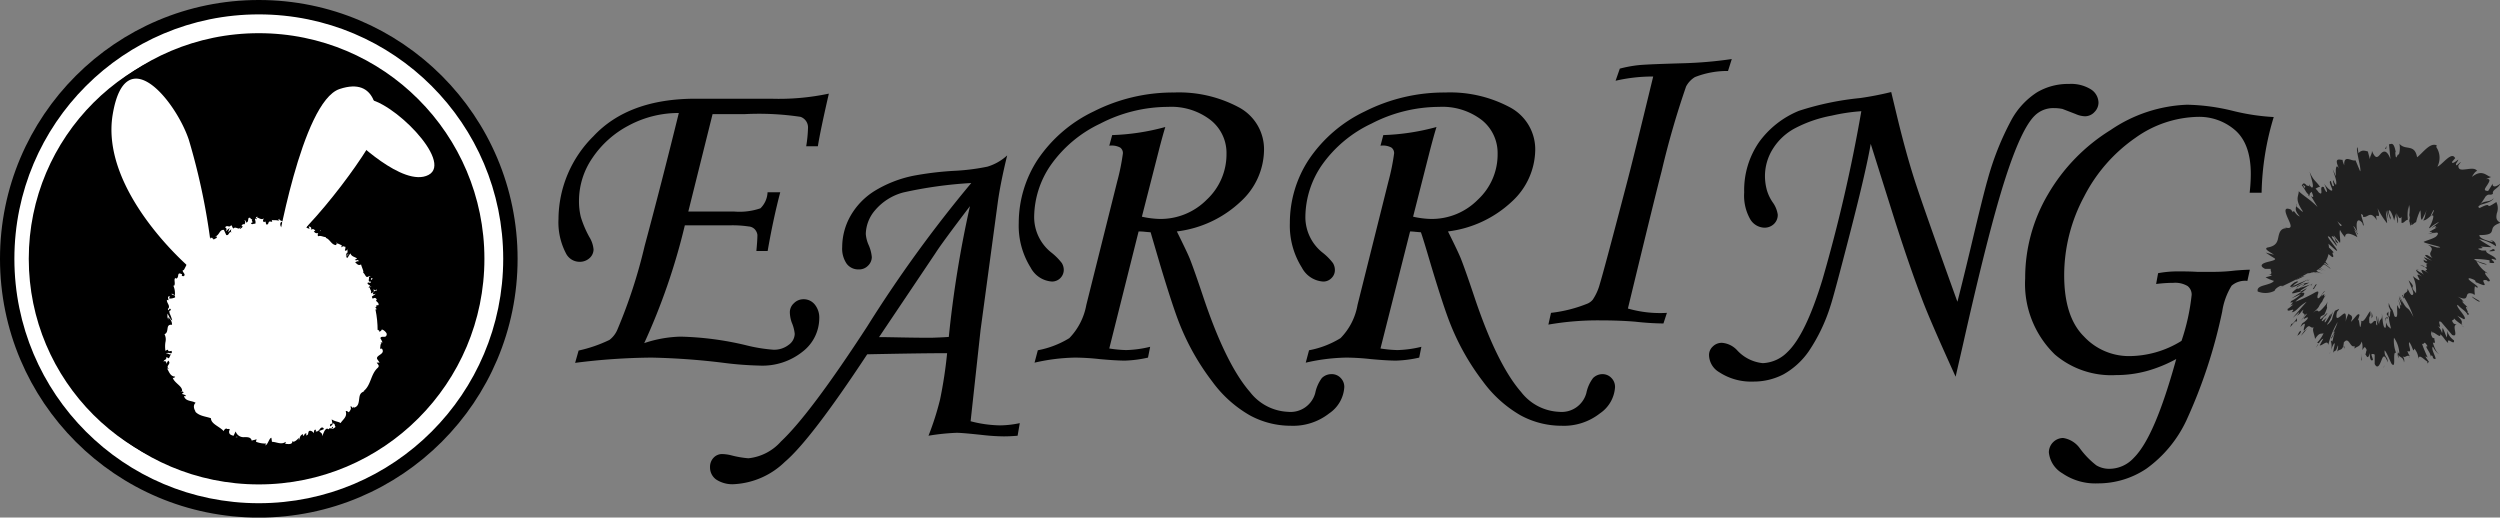 <svg id="圖層_1" data-name="圖層 1" xmlns="http://www.w3.org/2000/svg" viewBox="0 0 265.94 55.05"><rect x="0" y="0" width="265.94" height="55.05" fill="#808080" stroke="none"/><defs><style>.cls-1{fill:#202020;}.cls-2{stroke:#000;}.cls-2,.cls-3,.cls-5{stroke-miterlimit:10;}.cls-3,.cls-5{fill:none;stroke-width:2px;}.cls-3{stroke:#fff;}.cls-4{fill:#fff;}.cls-5{stroke:#441d09;}</style></defs><title>smallLogo</title><path d="M103,137.06h-1.24a13.81,13.81,0,0,0,.19-1.9,1.19,1.19,0,0,0-.79-1.23,29.92,29.92,0,0,0-5.93-.29l-3.43,0L89.22,144h4.85a6.87,6.87,0,0,0,2.82-.34,2.52,2.52,0,0,0,.76-1.71H99q-.75,2.85-1.34,6.25H96.46c.07-.74.11-1.31.11-1.72a1.1,1.1,0,0,0-.32-.63,1,1,0,0,0-.61-.26,11.84,11.84,0,0,0-2-.12H88.85A67.67,67.67,0,0,1,84.53,158a13,13,0,0,1,3.87-.69,33,33,0,0,1,6.9.9,17,17,0,0,0,2.94.49,2.5,2.5,0,0,0,1.66-.52,1.47,1.47,0,0,0,.64-1.16,4.1,4.1,0,0,0-.32-1.22,3.47,3.47,0,0,1-.2-1.1,1.3,1.3,0,0,1,.44-.95,1.43,1.43,0,0,1,1-.42,1.52,1.52,0,0,1,1.21.56,2.21,2.21,0,0,1,.48,1.5,4.51,4.51,0,0,1-1.75,3.5,6.84,6.84,0,0,1-4.61,1.5A36,36,0,0,1,93,160.1a73.55,73.55,0,0,0-7.7-.56,67.68,67.68,0,0,0-8.12.56l.37-1.31a14.74,14.74,0,0,0,3.28-1.13,2.68,2.68,0,0,0,.83-1.06,54.84,54.84,0,0,0,2.91-8.92q1.8-6.7,3.64-14.16a11.2,11.2,0,0,0-5.33,1.33A10.55,10.55,0,0,0,79,138.33a8.07,8.07,0,0,0-1.41,4.51,7,7,0,0,0,.2,1.76,11.26,11.26,0,0,0,.9,2.11,3,3,0,0,1,.45,1.33,1.25,1.25,0,0,1-.43.92,1.53,1.53,0,0,1-1.06.39,1.62,1.62,0,0,1-1.45-.91,7.1,7.1,0,0,1-.79-3.64A12.48,12.48,0,0,1,79.12,136Q82.85,132,90,132h8a25.69,25.69,0,0,0,6.17-.54Q103.26,135.42,103,137.06Z" transform="translate(-16 -121.5)"/><path d="M124.48,166.51l-.23,1.34c-.56.05-1.06.07-1.48.07a21.76,21.76,0,0,1-2.2-.14c-1.47-.16-2.41-.24-2.8-.24a23.54,23.54,0,0,0-3,.31A29.86,29.86,0,0,0,116,164a46.83,46.83,0,0,0,.75-4.93q-2.75,0-8.5.12-6,9.1-8.76,11.44A8.37,8.37,0,0,1,94.17,173a3.15,3.15,0,0,1-2-.5,1.58,1.58,0,0,1-.64-1.3,1.4,1.4,0,0,1,.37-1,1.23,1.23,0,0,1,.94-.4,4.47,4.47,0,0,1,.89.12,10.54,10.54,0,0,0,1.88.33,5.37,5.37,0,0,0,3.47-1.79q3.1-2.91,9.15-12.2a138.56,138.56,0,0,1,11.09-15.29,44.69,44.69,0,0,0-7.22,1,5.93,5.93,0,0,0-3,1.88,4,4,0,0,0-1,2.53,3.5,3.5,0,0,0,.31,1.2,4.1,4.1,0,0,1,.33,1.27,1.29,1.29,0,0,1-.4.91,1.31,1.31,0,0,1-1,.4,1.54,1.54,0,0,1-1.27-.6,2.83,2.83,0,0,1-.48-1.79,6.74,6.74,0,0,1,.87-3.28,7.52,7.52,0,0,1,2.53-2.65,12.77,12.77,0,0,1,4.1-1.63,33.24,33.24,0,0,1,4.46-.54,23,23,0,0,0,3.48-.44,5.39,5.39,0,0,0,2.11-1.2c-.47,1.92-.81,3.61-1,5l-1.83,13.56-1.06,9.72a13,13,0,0,0,3.12.44A10.45,10.45,0,0,0,124.48,166.51Zm-7.55-9.17a117,117,0,0,1,2.25-13.91q-3,3.94-3.67,5l-6,8.93c1.29,0,3.15.07,5.55.07C115.63,157.41,116.26,157.39,116.93,157.34Z" transform="translate(-16 -121.5)"/><path d="M137.12,146.12,134,158.57a13.2,13.2,0,0,0,1.8.17,11.89,11.89,0,0,0,2.55-.35l-.23,1.15a12.6,12.6,0,0,1-2.44.32c-.61,0-1.51-.05-2.7-.16a25.36,25.36,0,0,0-2.6-.16,20.49,20.49,0,0,0-4.33.54l.35-1.32a9.92,9.92,0,0,0,3.35-1.29,6.81,6.81,0,0,0,1.81-3.54l3.28-13.11a23.52,23.52,0,0,0,.61-3,.72.72,0,0,0-.3-.63A1.94,1.94,0,0,0,134,137l.31-1.13a24.05,24.05,0,0,0,5.65-.86c-.18.59-.43,1.47-.72,2.62l-1.77,6.92a9.52,9.52,0,0,0,1.91.24,6.91,6.91,0,0,0,5-2.06,6.59,6.59,0,0,0,2.09-4.86,4.46,4.46,0,0,0-1.68-3.59,6.82,6.82,0,0,0-4.55-1.41,15.7,15.7,0,0,0-7.2,1.78,13.45,13.45,0,0,0-5.27,4.42,9.86,9.86,0,0,0-1.76,5.53,4.81,4.81,0,0,0,1.81,3.75,6.31,6.31,0,0,1,1.13,1.13,1.42,1.42,0,0,1,.21.75,1.25,1.25,0,0,1-1.25,1.22,2.77,2.77,0,0,1-2.27-1.48,8.38,8.38,0,0,1-1.27-4.74,12.33,12.33,0,0,1,2-6.73,14.9,14.9,0,0,1,6-5.16,18.66,18.66,0,0,1,8.52-2,13.5,13.5,0,0,1,6.88,1.57,5.05,5.05,0,0,1,2.69,4.64,7.53,7.53,0,0,1-2.47,5.38,12,12,0,0,1-6.8,3.19c.71,1.44,1.18,2.41,1.38,2.91.33.84.83,2.26,1.5,4.27q2.37,7,4.9,9.9a5.4,5.4,0,0,0,4.06,2.11,2.72,2.72,0,0,0,2.88-2,4,4,0,0,1,.7-1.59,1.43,1.43,0,0,1,1-.42,1.29,1.29,0,0,1,1,.4,1.34,1.34,0,0,1,.39,1,3.64,3.64,0,0,1-1.6,2.77,6.21,6.21,0,0,1-4.1,1.32,9.08,9.08,0,0,1-4.35-1.11,12.86,12.86,0,0,1-4-3.6,25.57,25.57,0,0,1-3.42-6q-.72-1.76-2.13-6.45-.84-2.86-1-3.42l-.58-.05A5.93,5.93,0,0,0,137.12,146.12Z" transform="translate(-16 -121.5)"/><path d="M166,146.12l-3.15,12.45a13.2,13.2,0,0,0,1.8.17,11.89,11.89,0,0,0,2.55-.35l-.23,1.15a12.6,12.6,0,0,1-2.44.32c-.61,0-1.51-.05-2.7-.16a25.36,25.36,0,0,0-2.6-.16,20.49,20.49,0,0,0-4.33.54l.35-1.32a9.83,9.83,0,0,0,3.35-1.29,6.66,6.66,0,0,0,1.81-3.54l3.28-13.11a23.52,23.52,0,0,0,.61-3,.72.72,0,0,0-.3-.63,1.92,1.92,0,0,0-1.15-.19l.3-1.13a24.2,24.2,0,0,0,5.66-.86c-.19.59-.43,1.47-.73,2.62l-1.76,6.92a9.35,9.35,0,0,0,1.9.24,6.89,6.89,0,0,0,5-2.06,6.55,6.55,0,0,0,2.09-4.86,4.48,4.48,0,0,0-1.67-3.59,6.87,6.87,0,0,0-4.56-1.41,15.69,15.69,0,0,0-7.19,1.78,13.41,13.41,0,0,0-5.28,4.42,9.85,9.85,0,0,0-1.75,5.53,4.83,4.83,0,0,0,1.8,3.75,6,6,0,0,1,1.13,1.13,1.42,1.42,0,0,1,.21.75,1.17,1.17,0,0,1-.37.86,1.19,1.19,0,0,1-.88.36,2.76,2.76,0,0,1-2.26-1.48,8.38,8.38,0,0,1-1.28-4.74,12.26,12.26,0,0,1,2-6.73,14.86,14.86,0,0,1,6-5.16,18.71,18.71,0,0,1,8.53-2,13.49,13.49,0,0,1,6.87,1.57,5.06,5.06,0,0,1,2.7,4.64,7.57,7.57,0,0,1-2.47,5.38,12.08,12.08,0,0,1-6.81,3.19q1.08,2.16,1.38,2.91c.33.84.83,2.26,1.5,4.27q2.37,7,4.9,9.9a5.4,5.4,0,0,0,4.06,2.11,2.72,2.72,0,0,0,2.88-2,3.94,3.94,0,0,1,.71-1.59,1.41,1.41,0,0,1,1-.42,1.29,1.29,0,0,1,.95.4,1.34,1.34,0,0,1,.39,1,3.64,3.64,0,0,1-1.6,2.77,6.21,6.21,0,0,1-4.1,1.32,9.11,9.11,0,0,1-4.35-1.11,13,13,0,0,1-4-3.6,25.57,25.57,0,0,1-3.42-6q-.72-1.76-2.13-6.45-.84-2.86-1.05-3.42l-.58-.05A5.93,5.93,0,0,0,166,146.12Z" transform="translate(-16 -121.5)"/><path d="M200.22,127.78l-.4,1.27a9.41,9.41,0,0,0-3.52.65,2.57,2.57,0,0,0-.94,1,91.58,91.58,0,0,0-2.6,9q-.7,2.67-3.59,14.62a12.34,12.34,0,0,0,4.15.46l-.37,1.13a29.56,29.56,0,0,1-3-.19c-1.07-.09-2.33-.14-3.77-.14a30.8,30.8,0,0,0-5.47.45l.28-1.25a14.75,14.75,0,0,0,3.92-1,1.53,1.53,0,0,0,.52-.4,5.54,5.54,0,0,0,.76-1.7q.4-1.28,2.8-10.45.71-2.66,2.87-11.59a17.42,17.42,0,0,0-4,.45l.45-1.29a13.44,13.44,0,0,1,2-.37c.69-.07,2.25-.13,4.67-.2A43.28,43.28,0,0,0,200.22,127.78Z" transform="translate(-16 -121.5)"/><path d="M217.18,131.29l.66,2.75q.91,3.75,1.81,6.56t4.57,13c.23-.86.7-2.76,1.41-5.72.91-3.85,1.51-6.26,1.8-7.25a30.14,30.14,0,0,1,2.54-6.38,8.11,8.11,0,0,1,2.72-2.93,6.46,6.46,0,0,1,3.4-.89,4,4,0,0,1,2.34.58,1.72,1.72,0,0,1,.8,1.41,1.43,1.43,0,0,1-.43,1,1.37,1.37,0,0,1-1,.45,2.62,2.62,0,0,1-1-.24l-1.4-.54a4.42,4.42,0,0,0-.92-.09,2.79,2.79,0,0,0-2,.77q-1.45,1.37-3.2,6.83t-4.45,17.48l-.8,3.49c-1.78-3.92-3-6.71-3.61-8.35-.84-2.2-1.81-5-2.88-8.35L215,136.8q-.48,2.82-2.2,9.49T210.73,154a18.48,18.48,0,0,1-2.31,4.85,8.07,8.07,0,0,1-2.7,2.47,6.86,6.86,0,0,1-3.22.77,6.17,6.17,0,0,1-3.62-1,2.16,2.16,0,0,1-1.08-1.85,1.22,1.22,0,0,1,.4-.88,1.34,1.34,0,0,1,1-.39,2.45,2.45,0,0,1,1.58.78,4.27,4.27,0,0,0,2.74,1.38,3.91,3.91,0,0,0,2.63-1.19q1.92-1.83,3.71-7.68A166.66,166.66,0,0,0,214,133.33a20,20,0,0,0-3.15.47,13.75,13.75,0,0,0-3.88,1.33,6.19,6.19,0,0,0-2.39,2.22,5.45,5.45,0,0,0-.83,2.88,5.74,5.74,0,0,0,.21,1.52,4.6,4.6,0,0,0,.61,1.27,2.92,2.92,0,0,1,.54,1.31,1.32,1.32,0,0,1-.41,1,1.44,1.44,0,0,1-1,.39,1.81,1.81,0,0,1-1.53-.92,5.09,5.09,0,0,1-.63-2.83,9,9,0,0,1,1.58-5.35,9.83,9.83,0,0,1,4.24-3.33,30.65,30.65,0,0,1,6.52-1.36A34,34,0,0,0,217.18,131.29Z" transform="translate(-16 -121.5)"/><path d="M256.58,142h-1.27a18.26,18.26,0,0,0,.12-2q0-3.16-1.63-4.62a5.83,5.83,0,0,0-4-1.45,11.84,11.84,0,0,0-6.64,2.23,17,17,0,0,0-5.46,6.25,17.7,17.7,0,0,0-2.12,8.37q0,4.43,2.1,6.51a6.54,6.54,0,0,0,4.7,2.09,10.59,10.59,0,0,0,5.68-1.62,22.39,22.39,0,0,0,1.08-4.9,1.15,1.15,0,0,0-.43-.93,2.57,2.57,0,0,0-1.54-.34c-.25,0-.85,0-1.81.12l.21-1.15a11.29,11.29,0,0,1,2.09-.19c.56,0,1.26,0,2.09.05l1.43,0c.56,0,1.42,0,2.58-.14.61-.05,1.13-.08,1.57-.09l-.26,1.19a2.2,2.2,0,0,0-1.68.51,7.26,7.26,0,0,0-1,2.75,54.33,54.33,0,0,1-3.81,11.58,13.24,13.24,0,0,1-4.26,5.14,9.21,9.21,0,0,1-5.15,1.56,6.2,6.2,0,0,1-3.78-1.07,2.91,2.91,0,0,1-1.44-2.24,1.54,1.54,0,0,1,1.51-1.52,2.69,2.69,0,0,1,1.8,1.12A9,9,0,0,0,239,171a2.66,2.66,0,0,0,1.37.37,3.53,3.53,0,0,0,2.6-1.15c1.54-1.52,3-5,4.53-10.53a14.71,14.71,0,0,1-3.14,1.28,12.37,12.37,0,0,1-3.26.43,9.24,9.24,0,0,1-6.5-2.18,10.46,10.46,0,0,1-3.17-8.11,17.49,17.49,0,0,1,2.41-8.91,19.67,19.67,0,0,1,6.68-6.87,15.45,15.45,0,0,1,8.13-2.69,21.83,21.83,0,0,1,4.9.66,23,23,0,0,0,4.32.65A29.45,29.45,0,0,0,256.58,142Z" transform="translate(-16 -121.5)"/><path class="cls-1" d="M260.88,150.9c-.24.09-.76.38-.62.38l.9-.42Z" transform="translate(-16 -121.5)"/><path class="cls-1" d="M259.52,152.21a8.92,8.92,0,0,0,2-1c-.85.43-.52.21-1.54.7-.14,0,.21-.27.53-.44-.23.1.14-.2-.43.07-.63.45-.58.59,0,.38A4.88,4.88,0,0,1,259.52,152.21Z" transform="translate(-16 -121.5)"/><path class="cls-1" d="M265.29,158.27l0-.13A.23.23,0,0,0,265.29,158.27Z" transform="translate(-16 -121.5)"/><path class="cls-1" d="M271,158.75s0,.14,0,.22A.33.33,0,0,0,271,158.75Z" transform="translate(-16 -121.5)"/><path class="cls-1" d="M272.33,159.49l-.09-.05C272.3,159.52,272.34,159.56,272.33,159.49Z" transform="translate(-16 -121.5)"/><path class="cls-1" d="M265.29,158.27l.07.34C265.45,158.3,265.34,158.35,265.29,158.27Z" transform="translate(-16 -121.5)"/><path class="cls-1" d="M262,151.67l-.25.12.12,0Z" transform="translate(-16 -121.5)"/><path class="cls-1" d="M262.61,158.14l-.05,0-.21.35Z" transform="translate(-16 -121.5)"/><path class="cls-1" d="M260.77,157.22a7.16,7.16,0,0,0,.75-.91,1.89,1.89,0,0,1-.41.42A5.6,5.6,0,0,0,260.77,157.22Z" transform="translate(-16 -121.5)"/><path class="cls-1" d="M259.54,154.05l-.12,0Z" transform="translate(-16 -121.5)"/><path class="cls-1" d="M263.89,158.88a2.27,2.27,0,0,0-.08.29A1.82,1.82,0,0,0,263.89,158.88Z" transform="translate(-16 -121.5)"/><path class="cls-1" d="M262.76,150.51l-.15,0Z" transform="translate(-16 -121.5)"/><path class="cls-1" d="M258.91,151.92h-.05l-.42.21Z" transform="translate(-16 -121.5)"/><path class="cls-1" d="M274.67,159.63h0C274.65,159.73,274.67,159.7,274.67,159.63Z" transform="translate(-16 -121.5)"/><path class="cls-1" d="M281.28,142.59c-.57.56-1,.09-1.62.8C279.93,143.19,281,143.1,281.28,142.59Z" transform="translate(-16 -121.5)"/><path class="cls-1" d="M262,151.77s0,0,0,0S262,151.76,262,151.77Z" transform="translate(-16 -121.5)"/><path class="cls-1" d="M279.66,143.39h0l-.06.06Z" transform="translate(-16 -121.5)"/><path class="cls-1" d="M278.13,156.32a2.25,2.25,0,0,0-.3-.22A2.12,2.12,0,0,0,278.13,156.32Z" transform="translate(-16 -121.5)"/><path class="cls-1" d="M274.84,157.55l.12,0A.19.19,0,0,0,274.84,157.55Z" transform="translate(-16 -121.5)"/><path class="cls-1" d="M278.33,154.26c.08,0,.18.07.13,0l-.1,0C278.44,154.25,278.47,154.31,278.33,154.26Z" transform="translate(-16 -121.5)"/><path class="cls-1" d="M279.3,152.86l-.17-.06v.07Z" transform="translate(-16 -121.5)"/><path class="cls-1" d="M263.54,148.55l-.6-.47C263.4,148.47,263.45,148.73,263.54,148.55Z" transform="translate(-16 -121.5)"/><path class="cls-1" d="M261.66,152a1.27,1.27,0,0,1,.31-.19.06.06,0,0,0-.06,0A2.26,2.26,0,0,0,261.66,152Z" transform="translate(-16 -121.5)"/><path class="cls-1" d="M273.09,150.17l.19,0A.19.19,0,0,0,273.09,150.17Z" transform="translate(-16 -121.5)"/><path class="cls-1" d="M270.36,144.53v.1S270.37,144.62,270.36,144.53Z" transform="translate(-16 -121.5)"/><path class="cls-1" d="M273.44,149.68a3.66,3.66,0,0,0,.53.24l-.17-.13Z" transform="translate(-16 -121.5)"/><path class="cls-1" d="M262.93,148.08h0Z" transform="translate(-16 -121.5)"/><path class="cls-1" d="M263.89,150.09c.09-.08-.86-.67-1.36-1.05-.15-.33.71.4,1.2.7-.2-.25-.94-.94-.85-1a2.91,2.91,0,0,1,.37.29c-.6-.65.18-.3-.53-1.14a1.93,1.93,0,0,1,.21.17c-.43-.35-.85-.73-1.15-1,.05-.07-.4-.59.16-.13-.06,0,.16.23.31.4l-.18-.28c.82.65.19.33.76.85-.15-.34-.64-1.09-.32-1,.73.7,0,.46.8,1l-.41-.13c1.27,1-.15,0,1.19,1.08.35,0-.21-.54.17-.49-.36-.44-.6-.58-1-1-.42-1,1.94,1.69,1.21.52-.4-.55-1.22-1.54-.63-1.15l.7.92c.24-.07-1-1.37-.26-.93.25.38.09.41.2.5.71.6-.32-.58-.21-.66l.65.78c.09-.29-.11-1,0-1.38a3.69,3.69,0,0,0,.54.77c0-.63.72-.34,1.31,0l-.33-.82a1.31,1.31,0,0,1,.3.48c.28.22-.27-.49-.39-.82,0-.1.34.38.43.64-.18-.77-.13-1.75.52-1l.07.26c.32.24-.57-1.73,0-1.06l0,.15c.54.16.73-.77,1.48.38-.34-1.22.56.41.06-1.29a9,9,0,0,0,1,1.58c.09.06-.16-1.1-.09-1.31l.22.9-.08-1,.31,1.06.05-.25a2.12,2.12,0,0,1-.22-.65c.08-.44.5.55.58,1a8.12,8.12,0,0,1,.22-.81,3.48,3.48,0,0,1,0,.74c.05-1,.15,1,.2.08a6.41,6.41,0,0,1-.07-.73c.15.53.31.54.43.29l0,.64c.22.13.44-.32.68-.31a4.42,4.42,0,0,1,.08-1.5v1a6.67,6.67,0,0,1,.08-1.1,4.18,4.18,0,0,1-.07,1.42l.13-.32c0,.29-.06.44-.09.81.1-.6.06,1,.23-.05l0,.29c.2,0,.33-.27.51-.29a6.56,6.56,0,0,1,.45-1.27c.09.32,0,1,.18,1a10.32,10.32,0,0,0,.53-1.1c-.28.72-.11.71-.4,1.19.22-.06.24,0,.78-.47a4.23,4.23,0,0,1,.32-.64c.12-.08-.05.34-.25.65l-.06.06c.44-.43.29.19.1.65s-.53.84.1.31l-.07.05a6.13,6.13,0,0,1,.74-.46c-.05.14-.47.34-.79.69.51-.36.52-.26.46-.17s-.14.19.25,0c-1,.58-1,.55-.8.54s.39,0-.29.23l.52-.12c.52-.08-.29.1-.41.13.41-.08.46-.12.75-.16s.22.13.17.23a.75.75,0,0,1-.33.29c-.37.2-.81.3-1.11.44s2.68.67,1.4.62l-1-.3c.55.3.45.51.37.68s-.24.34.14.74c-.19-.12-.47-.24-.45-.27-.69-.23-.14.26.37.53-.09,0-.48-.22-.77-.32s.71.62.05.32a.76.76,0,0,1-.23-.17c.28.22-.2.19.54.55-.41-.06.16.47-.34.32.73.58-.52,0,.54.75-1.11-.78-1-.39-.61.08-.31-.28-.4-.19-.83-.56-.05.09.08.33.64.75-1.38-.86.69,1.23-1-.06a3.65,3.65,0,0,1,.34,1.82c-.89-1,.2-.35-.79-1.38.18.58.79,1.61.32,1.57-.18-.1-.32-.49-.45-.68.09.61-.52.24-.33,1a1.55,1.55,0,0,1-.15-.33c0,.06-.21-.11.12.4l0-.16a9.24,9.24,0,0,1,1,2.11c-.81-1.57-.49-.22-1.47-2.24a3.25,3.25,0,0,0,.35.75,1.69,1.69,0,0,1-.42-.71c0,.38.37.94.2,1-.13-.26-.15-.38-.3-.7.19.55.35,1.11.1,1-.07-.16-.18-.37-.14-.38-.18.18.18,1.63-.34,1.2-.34-1.25-.24-.37-.61-1.42l0,.36.22.5c-.13,0,0,.86-.25.53l0-.47-.2.26.25.38c0,.59.38,1.36.09,1.11,0-.12-.18,0-.4-.6h0c0,.37,0,.75-.18.51s-.2-1.22-.26-1.46c.09.94-.29.3-.25,1.3a8.84,8.84,0,0,0-.1-.93l0,.76a2.15,2.15,0,0,1-.16-.82c-.22-.11.22,1.41-.1.83a1.74,1.74,0,0,1,0-.29c-.26-.28-.46.5-.72.14-.07-1.12.19-.28.1-1.23-.27.23-.67,1.34-1,1l.05.13c-.2,1.58-.17-.79-.41-.08A4.59,4.59,0,0,0,267,155c-.17-.29-.47.33-.92.74l.13-.39c0-.39-.28-.29-.36-.5a3,3,0,0,0-.33.88c.11-1.16-.12-.94-.45-.67s-.69.57-.46-.41c.05,0,.24-.28.21-.29l-.44.2a4.66,4.66,0,0,0-.31.91c-.22.36-.46.59-.54.55a3.34,3.34,0,0,0,.62-1.36c-.09.19-.22.39-.31.58.41-1.17-.69,1.23-.53.36l.19-.31c-.17.12-.49.48-.53.34.37-.72.28-.27.62-.84-.13,0-1,1.15-.73.4.17-.15.25-.11.42-.27.38-.87.24-.67.24-.85v0a4.19,4.19,0,0,1,.06-.48l-.1.25c-1.33,1.61-.49.11-1.51,1,1-.88.49-.57,1.06-1.27a2.65,2.65,0,0,1,.4-.69c-.54.52.25-.53-.54.19.19-.22-.06-.09.45-.62-.24.09-.32.4-.57.67s-.3,0-.21-.28.14-.5-.45-.14a15.29,15.29,0,0,1-1.94.9A2.7,2.7,0,0,1,261,153c.23-.38.12-.41-.23-.32a3.32,3.32,0,0,0,.62-.51c-.12,0-.9.58-.63.21.28-.17.72-.46,1-.61-.27.07-.79.29-1.08.34a5,5,0,0,1,1-.54,2.67,2.67,0,0,0-1.28.37l-.2.24c-.06,0,.57-.4.72-.44.58-.25-.14.29-.38.46l-.21,0c-1.37,1,.46.17.48.36l-1.05.68,1-.46a3.44,3.44,0,0,1-1,.72c-.39.5.43-.17,0,.37a.42.42,0,0,1-.17.13l.39-.12c-.22.15-.66.59-.58.4-.35.69,1-.27.38.44l-.07,0c.57,0,.7-.58,1.66-1.12-.5.56-1,1.14-1.47,1.72l.67-.62c0,.05,0,.15-.25.4.55-.34.26-.3.73-.67-.43.74.63.05-.29,1.18.5-.48.22-.53.68-.76-1,1.24.34-.05,0,.6-.55.61-.43.16-.73.84.94-1,.12.46.42.36.64-.89.53-.16,1-.33-.22.29.1.76.13,1.24l-.09.15c.57-.93.7-.64,1-.76a3.24,3.24,0,0,1-.68,1l.17.07c.2-.29.33-.44.49-.5l-.39.72c.26.07.83-.66.91-.05a9.09,9.09,0,0,1,1-2.44,5.54,5.54,0,0,1-.52,1.19s.21-.29.19-.11l-.36.61c0,.33.27-.52.35-.43-.21.56-.08.43-.26.86,0,.05,0-.26-.12-.06a1.69,1.69,0,0,1,0,1c.1-.32.27-.75.38-.79s-.15.7-.11,1c.18-.37.21.07.47-.77.07,0,0,.42-.08.66.24-.34.61,0,.71-.9l0-.07,0,0h0c.56-.74.68.66,1.15.36l0,.29c.27-.29.54-.13.76-.76a1.92,1.92,0,0,1,.06.9c.2-.21.23-.54.47,0-.2.51.05.47-.2.37.22.27.29.75.56-.07-.1.77.2.95.31.72l-.18-.53c.13-.12.24-.05.36,0l0,1c.3.59.54.08.71-.37s.33-.77.68.2c0-.7-.36-.44-.34-1.27.23.11.71,1.49.8,1.47.46.47,0-1.5.43-1.2a3.64,3.64,0,0,1-.23-1.63,3.1,3.1,0,0,1,.57,1.69c-.05,0-.11-.06-.13-.18a.74.74,0,0,0,.08.67l-.06-.35c.21.32.53.21.61.79a.65.65,0,0,0-.26-.73c.44.41.46-.13.88.09-.11-.17-.29-.55-.24-.56.58.27,0-.7.18-.94.36.44.42,1.23.54.68a1.91,1.91,0,0,1,.44,1.16c0-.76.71.17.94.2l0,.34c0-.2.1-.23.18-.27l-.4-.6c.14.07.22,0,.35.31a15.76,15.76,0,0,1-.71-1.68c.28.28.13-.51.61.3-.48-.09.5.81.27,1.12,0-.13.08-.17.22-.11a.43.43,0,0,1,.08.24c.77.53-.35-1,0-1.21.23.49.6.82.6.69-.15.08-.52-.72-.61-1.14.43.22.06-.4.19-.42l-.23-.09c-.25-.47-.12-.47-.09-.7.25.33.05.32.19.44-.39-.87.88.56.72-.11.31.22.61.8.85.93-.19-.73.73.38.61-.28a1.77,1.77,0,0,1-.71-1c0,.23,0,.47-.06.7-.13-.34-.26-.67-.41-1-.11.08,0,.53-.1.49a1.6,1.6,0,0,0-.57-.83c.83.73-.11-.71.51-.29l1.15,1.36c.79.34-.13-1.1.49-1.08l-.31-.12c-.45-.55.11-.27,0-.57a4.05,4.05,0,0,0,.94.72c-.32-.3.27-.22-.58-1l.71.38c.51-.07-1-1.42-.66-1.53.44.49.87.63,1.08,1.1.07-.08.22-.1-.1-.36.34.18-.43-.74.08-.47-.17-.2-.66-.59-.55-.65a1.78,1.78,0,0,1,.24.17c-.23-.17-.21-.38-.8-.69,1.69.8.38-.8,1.88-.2a2.35,2.35,0,0,1,0-.88c.15.1.26.14.18.15.64,0-1.41-1-.71-1,.94.28.38.39.75.46,1.78.82-.06-.5,1.07-.24l.08.1c.69.08-.49-.72-.25-.94a1.72,1.72,0,0,0,.28.11,3.21,3.21,0,0,1-1.25-1.34,3.38,3.38,0,0,0,1.11.41c-.07-.15-1.2-.33-1.34-.61a9,9,0,0,1,1.64.14l0,.26c1.08.16,0-.34.26-.42l.45.12c-.06-.45-1.22-.67-1.06-1H280c-1.11-.38.69-.09-.15-.42l1.18.07c-.27-.21-1.1-.64-1.31-.87a5,5,0,0,1,1.8.77c0-.16-.05-.58-.63-.67.11.07.4.16.21.21-.92-.24-1.35-.45-1.36-.73,1.15,0,1.28-.22,1.35-.48s.06-.54.9-.83c-.49-.26-.47-.57-.39-1a1.5,1.5,0,0,0-.05-1.21c-1.51,1-.14-.2-1.78.64-.17-.09-.16-.16-.06-.22a9.15,9.15,0,0,0,.69-1c.38-.39.44-.06.79-.29-.12-.44.56-.55.79-1.09-.51.41-.87.39-.82,0q-.23.41-.48.78c-.57,0-.32-.28-.1-.62s.45-.73-.14-.63l.57-.24c-.46,0-.89-.92-2.06,0,.1-.19.37-.63.56-.63-.21-.35-.75-.23-1.2-.18s-.81.1-.8-.41l.27-.37c-.18.05-.59.64-.51.17.1-.16.26-.37.22-.42-.14.1-.64.54-.66.25l.34-.4c-.37-.8-1.38.72-1.89.9a2.05,2.05,0,0,0-.12-2.09l.05-.18c-.72-.33-1.47.8-2.09,1.27-.26-1.48-1.25-.68-1.88-1.44a2.38,2.38,0,0,1-.06,1.17c-.16-.26-.31.94-.38-.27l.05,0c-.21-1.18-.49-.84-.72-.84l.16,1.58c-.41-1.1-.8-.85-1.07-.54s-.5.63-.9-.34c0,.42-.2.46-.22.88l-.22-.82c-.42-.11-.65-.17-1,.18l-.09-.61c-.29,0,.46,2.43.27,2.54l-.49-1.17c-.39.17-1.26-.69-1.2.54-.07-.17-.21-.51-.16-.59-.2.06-1.12-.43-.29,1.11-.5-1-.47.1-.43.64l-.35-.76c.32,1,.45,1.3.36,1.68-.1-.06-.37-.56-.19-.41-.4-.29.24.77-.19.5l-.18-.51c-.22.05-.06.29.15.89.06.35-.44,0-.87-.61.22.41.45,1,.23.87a1.67,1.67,0,0,1-.25-.49c-.61-.28.09,1.1-.56.54a1.87,1.87,0,0,0-.32-.38c.25-.15.47-.23.49-.17-.42-.65-.7-.63-1.12-1.62.14.6.58,1.82.19,1.65a2.11,2.11,0,0,1-.18-.2l0-.08c-.08,0-.08.06,0,.19-.14-.06-.23-.11-.3-.08-.4-.49-.43-.11-.55-.06.52.67.32.65.85,1.12-.05,0,0-.09,0-.17a.19.19,0,0,0,0-.1l0,.06a1.24,1.24,0,0,1,.2-.21c.17.4.31.74-.07.44l.7,1.18c-.82-.84-1.46-1.15-2-1.68,0,.58-.47.81.43,2.13.06.21-.39-.27-.59-.42s0-.19-.13-.38c.12.43-.33.54.41,1.36-.53-.18-.61-.83-.74-.45l-.2-.28c-.88-.38-.59.36-.3,1s.57,1.22-.57.82a1.07,1.07,0,0,1,.37.16c-.66,0-.77.56-.86,1s-.22.9-1.15,1.05c-.41.16.24.45.7.77l-.88-.23c.29.2.6.41.91.59s-.26.29-.76.42-.91.38-.22.72l.62,0c-.14.2.37.61-.34.62.11,0,.64,0,.32.13L257,151a4.58,4.58,0,0,0,.89.38c-.13.22-.58.34-1,.46s-.83.26-.72.67a2.17,2.17,0,0,0,1.8-.08c0-.09.18-.33.61-.52l.28,0c.63-.3,1.27-.61,1.84-.92l.83-.44.06,0h0l-.09,0,.1,0h.08a2.61,2.61,0,1,0-.36.05l.4-.06h.08a5.7,5.7,0,0,1-.74.08c.64-.1,1.16-.1.62-.09H262c.17,0,.2,0-.51,0,.79,0-.18-.14,1.13.05a3.51,3.51,0,0,1-1.06-.27c1.52.41.13-.12,1.74.38-.69-.21-.8-.32-.86-.39s-.05-.13-.37-.36c.1.05.3.16.23.14a3.48,3.48,0,0,1,.8.23,8.49,8.49,0,0,1-1.83-1.19c1.05.46,1.17.74,2.15,1.22-.85-.44-.74-.6-1.45-1a7.08,7.08,0,0,1,1.19.59c-1.24-.79-.18-.19-.9-.74.68.29,1.16.74.87.38A3.63,3.63,0,0,1,263.89,150.09Zm.94-4.38v0l0,.09Zm.3-.22a.25.25,0,0,0-.16.06c-.17-.23-.33-.49-.29-.5C264.78,145.23,265,145.32,265.13,145.49ZM261,141.25c0-.14.12,0,.23.11a.37.37,0,0,0-.05.16l.05.09Z" transform="translate(-16 -121.5)"/><path class="cls-1" d="M261.55,142.22s0,.05,0,.07l.15.12-.13-.23Z" transform="translate(-16 -121.5)"/><path class="cls-1" d="M265.26,158.12v0a.66.66,0,0,1,0-.13Z" transform="translate(-16 -121.5)"/><polygon class="cls-1" points="254.12 23.5 254.07 23.29 254.09 23.48 254.12 23.5"/><path class="cls-1" d="M264.13,154.62c0-.07.06-.14.08-.2A.76.76,0,0,0,264.13,154.62Z" transform="translate(-16 -121.5)"/><path class="cls-1" d="M263.5,154l.07-.31A1,1,0,0,0,263.5,154Z" transform="translate(-16 -121.5)"/><path class="cls-1" d="M263.24,153.33l-.23.28h0Z" transform="translate(-16 -121.5)"/><path class="cls-1" d="M271.69,152.87a.13.13,0,0,0,0-.05C271.63,152.66,271.64,152.73,271.69,152.87Z" transform="translate(-16 -121.5)"/><path class="cls-1" d="M269.81,155.74a2.43,2.43,0,0,1,0-.41C269.76,155.28,269.71,155.27,269.81,155.74Z" transform="translate(-16 -121.5)"/><path class="cls-1" d="M273.06,150.18h0l0,0Z" transform="translate(-16 -121.5)"/><path class="cls-1" d="M270,155.31c-.1-.15-.13-.11-.14,0S270,155.44,270,155.31Z" transform="translate(-16 -121.5)"/><path class="cls-1" d="M261.8,151.21v0l-.11.07Z" transform="translate(-16 -121.5)"/><path class="cls-1" d="M261.7,151.24l-.1,0S261.62,151.29,261.7,151.24Z" transform="translate(-16 -121.5)"/><path class="cls-1" d="M261.39,151.32l.21,0S261.6,151.21,261.39,151.32Z" transform="translate(-16 -121.5)"/><path class="cls-1" d="M261.94,152.07l.24-.18Z" transform="translate(-16 -121.5)"/><path class="cls-1" d="M262.17,152.2c0-.09.4-.52.21-.46l-.2.15C262.55,151.63,261.73,152.49,262.17,152.2Z" transform="translate(-16 -121.5)"/><path class="cls-1" d="M260.34,155.73l0-.38c-.19.27-.43.64-.59.6C259.33,156.93,260.14,155.36,260.34,155.73Z" transform="translate(-16 -121.5)"/><path class="cls-1" d="M260.78,156.7c-.23,0-.29.37-.41.52C260.64,157.05,260.71,157,260.78,156.7Z" transform="translate(-16 -121.5)"/><path class="cls-1" d="M267.25,159.1l-.06.77C267.33,159.77,267.2,159.57,267.25,159.1Z" transform="translate(-16 -121.5)"/><polygon class="cls-1" points="252.39 33.65 252.29 33.18 252.28 33.88 252.39 33.65"/><polygon class="cls-1" points="253.56 39.03 253.5 39.15 253.71 38.84 253.56 39.03"/><path class="cls-1" d="M279.76,153.52l-.82-.48C279,153.2,279.92,153.8,279.76,153.52Z" transform="translate(-16 -121.5)"/><path class="cls-1" d="M280.83,148.24c.47,0,.81-.1.36-.26C281.11,148.1,280.72,148.16,280.83,148.24Z" transform="translate(-16 -121.5)"/><polygon class="cls-1" points="253.82 15.85 253.88 15.53 253.71 15.81 253.82 15.85"/><circle class="cls-2" cx="27.53" cy="27.53" r="27.03"/><circle class="cls-3" cx="27.53" cy="27.53" r="25"/><circle class="cls-2" cx="26.53" cy="27.53" r="22.97"/><circle class="cls-4" cx="29.36" cy="35.15" r="10.81"/><path class="cls-4" d="M55.51,156.65c.09,0,.28,0,.24-.08l-.34-.07Z" transform="translate(-16 -121.5)"/><path class="cls-4" d="M56.09,156a.92.92,0,0,0-.75-.12c.32.09.19.12.57.22.05.09-.1.17-.22.16.09,0-.06.15.15.19.25-.12.25-.29,0-.45A.33.33,0,0,1,56.09,156Z" transform="translate(-16 -121.5)"/><path class="cls-4" d="M51.9,147.47l0,.07A.14.14,0,0,0,51.9,147.47Z" transform="translate(-16 -121.5)"/><path class="cls-4" d="M46.12,145.23a.1.1,0,0,0,.08-.07C46.15,145.18,46.11,145.2,46.12,145.23Z" transform="translate(-16 -121.5)"/><path class="cls-4" d="M45,144.84l.06,0S45.05,144.82,45,144.84Z" transform="translate(-16 -121.5)"/><path class="cls-4" d="M51.9,147.47l-.08-.19C51.75,147.36,51.84,147.4,51.9,147.47Z" transform="translate(-16 -121.5)"/><path class="cls-4" d="M55.15,154.82a.2.2,0,0,0,.1.07l0-.07Z" transform="translate(-16 -121.5)"/><path class="cls-4" d="M54.12,149.14l0,0,.14-.06Z" transform="translate(-16 -121.5)"/><path class="cls-4" d="M55.41,150.87c0-.05-.27.08-.39.12.12,0,.18,0,.22,0Z" transform="translate(-16 -121.5)"/><path class="cls-4" d="M56.17,154.16l.06.05Z" transform="translate(-16 -121.5)"/><path class="cls-4" d="M53.08,148l.05-.08A.22.22,0,0,0,53.08,148Z" transform="translate(-16 -121.5)"/><path class="cls-4" d="M54.63,158.69h0S54.63,158.67,54.63,158.69Z" transform="translate(-16 -121.5)"/><polygon class="cls-4" points="40.25 35.15 40.26 35.18 40.42 35.19 40.25 35.15"/><path class="cls-4" d="M42.94,144.71h0S43,144.68,42.94,144.71Z" transform="translate(-16 -121.5)"/><path class="cls-4" d="M33.66,159.18c.2-.26.4.26.6-.1C34.16,159.13,33.76,158.89,33.66,159.18Z" transform="translate(-16 -121.5)"/><path class="cls-4" d="M55.18,154.77s0-.05,0-.08A.15.15,0,0,0,55.18,154.77Z" transform="translate(-16 -121.5)"/><path class="cls-4" d="M34.26,159.08h0l0,0Z" transform="translate(-16 -121.5)"/><path class="cls-4" d="M38.6,146.72a.28.28,0,0,0,.11.07A.29.29,0,0,0,38.6,146.72Z" transform="translate(-16 -121.5)"/><path class="cls-4" d="M41.91,145.56h0Z" transform="translate(-16 -121.5)"/><path class="cls-4" d="M37.44,148.17s-.09,0-.11.07h0S37.37,148.17,37.44,148.17Z" transform="translate(-16 -121.5)"/><path class="cls-4" d="M36.19,149.54h.07l0-.06Z" transform="translate(-16 -121.5)"/><path class="cls-4" d="M52.71,162.86,53,163C52.78,162.86,52.88,162.65,52.71,162.86Z" transform="translate(-16 -121.5)"/><path class="cls-4" d="M55.3,154.79c-.07,0-.1,0-.12,0s0,0,0,0A.15.15,0,0,0,55.3,154.79Z" transform="translate(-16 -121.5)"/><path class="cls-4" d="M38.91,149.83l-.21.13A.52.52,0,0,0,38.91,149.83Z" transform="translate(-16 -121.5)"/><path class="cls-4" d="M42.69,165.93l.07,0S42.72,165.9,42.69,165.93Z" transform="translate(-16 -121.5)"/><path class="cls-4" d="M38.25,150.51a.49.49,0,0,0-.23,0,.13.13,0,0,0,0,.07Z" transform="translate(-16 -121.5)"/><path class="cls-4" d="M53,163h0Z" transform="translate(-16 -121.5)"/><path class="cls-4" d="M53.32,161.28c-.13.19.25.28.41.43-.06.3-.3,0-.51-.05,0,.19.21.5.11.59s-.09,0-.13-.09c.13.32-.31.45-.16.85L53,163a1.81,1.81,0,0,1,.41.29c-.07.09,0,.31-.17.19.05-.05,0-.12-.06-.19v.15c-.33-.15,0-.19-.18-.36-.06.23,0,.63-.21.69-.27-.21.18-.38-.19-.41l.27-.11c-.53-.21.13-.09-.42-.34-.29.17-.11.4-.42.56.08.18.22.18.29.37-.14.58-.85-.38-.81.19.08.23.31.59,0,.56l-.17-.35c-.28.16.18.55-.25.55,0-.16.14-.26.07-.26-.35-.12,0,.27-.14.37l-.22-.26c-.26.21-.45.65-.78.88,0-.1,0-.23-.15-.28a1.3,1.3,0,0,1-.67.34,3.4,3.4,0,0,1-.78,0l-.07.34s-.11-.11-.09-.17c-.2-.06,0,.18,0,.31s-.18-.13-.14-.23c-.23.32-.78.76-1.17.48l.05-.09c-.27-.08-.22.64-.5.4l0-.05c-.58-.09-1.24.21-1.66-.27-.12.42-.55-.22-.65.35-.29-.34-.18-.43-.6-.69-.11,0-.25.32-.41.34l.06-.3-.27.26,0-.38-.15,0a.25.25,0,0,1,.05.25c-.27.08-.47-.35-.42-.51l-.58.07c.06-.11.16-.12.25-.18-.37.2.07-.32-.27-.13,0,.07-.09.16-.12.22a.59.59,0,0,0-.53-.37l.13-.17c-.32-.2-.74-.29-1.11-.52.08.17-.15.46-.28.42l.13-.3c-.18.13.05.17-.24.29-.11-.13.12-.37.26-.4l-.23,0c.05-.09.12-.1.2-.19-.19.11-.07-.47-.37-.25l0-.09c-.35-.24-.54-.31-.81-.52-.2.19-.26.06-.5.15-.12-.27-.15-.63-.38-.84s-.22.1-.42.12c.19-.17,0-.41.23-.39a3.56,3.56,0,0,0-.77-.64c-.06.1-.07.18-.16.2s0-.24.1-.29h0c-.64-.29.08-1.43-.56-1.59l0,0-.41-.32c0-.21.22,0,.32-.15-.59-.31-.14-.73-.53-1A.57.57,0,0,0,36,158c-.1-.26-.2-.55,0-.77l-.17,0c-.18-.1.09-.14.13-.21-.14,0-.15.12-.25.06-.28-.91.3-1.85.66-2.64.13-.3-.84-.42-.33-.72l.29.21a1.59,1.59,0,0,1,.16-1,2,2,0,0,0,.32-1c0,.07.13.11.1.17.28,0,.27-.42.11-.53.07-.08.16.07.28.07s-.08-.47.16-.4c0,0,0,.08,0,.11,0-.14.27-.32,0-.41.26-.12.19-.46.45-.51-.15-.3.39-.22.1-.54.32.32.54-.08.53-.33.05.14.2,0,.28.19a.28.28,0,0,0,0-.45c.58.19.26-.76.82-.33a3.14,3.14,0,0,1,.47-.68,4.17,4.17,0,0,1,.55-.56c.19.4-.45.31-.2.71.28-.41.38-.84.84-.95.13,0,0,.21,0,.29.35-.36.83-.28,1.15-.64a.2.2,0,0,1,0,.14c.07,0,.2,0,.13-.18l-.06.07c-.22-.25.15-.68.13-.83,0,.6.45,0,.41.81a.32.32,0,0,0,0-.29c.09,0,.13.09.08.26.26-.18.12-.36.39-.4,0,.1,0,.14,0,.26.09-.21.2-.42.44-.37,0,.06,0,.13,0,.14.37-.1.62-.57,1.07-.41-.12.43.15.13.18.5l.22-.11-.09-.18c.2,0,.39-.25.57-.12l-.16.15.38,0-.21-.16c.23-.18,0-.47.29-.35-.06,0,.21,0,.3.25h0c.12-.1.25-.21.39-.09s-.1.4-.08.49c.14-.29.48,0,.68-.32a.7.7,0,0,0-.1.3l.14-.22c.07.1.08.14,0,.29.26.12,0-.49.3-.2,0,0,0,0-.09.08.31.18.7,0,1,.24,0,.39-.29,0-.29.33.43.08,1-.11,1.39.19l-.06-.08c.29-.44.19.38.5.26-.07,0-.21.22-.17.18.21.23.59.19,1.07.3l-.12.08c.07.21.33.34.45.5.12-.07.2,0,.27-.18a.63.63,0,0,0,.54.68c.29.09.58.21.51.62,0,0-.18,0-.15,0l.39.24c.15-.17.07-.13.14-.32a.38.38,0,0,1,.39.07c-.26-.06-.28.23-.33.39a1.24,1.24,0,0,1,.18-.14c-.18.45.38-.26.36.18l-.1.06c.12.06.32.06.37.19-.18.2-.18,0-.36.09.12.13.64,0,.5.3-.1,0-.16-.13-.27-.15-.15.32-.09.3-.06.44h0l0,.33,0-.11c.71-.16.37.32.9.39-.52-.07-.25.07-.53.19,0,.11-.07.26-.16.26.28,0-.08.29.33.32-.08.05.06.14-.18.21.15.13.14-.1.26-.14.43.14-.15.76.43,1,.28.29.61.27.86.57-.13.15-.37,0-.37,0a.38.38,0,0,0,.11.49c-.09,0-.16,0-.26.1.05.13.37,0,.25.24a2.79,2.79,0,0,1-.4-.07c.11.14.31.27.43.42-.17.07-.28-.06-.39-.1.1.17.23.45.49.48l.09-.13c0,.07-.23.06-.29,0-.23-.14.06-.24.16-.27l.08.12c.55-.2-.17-.48-.17-.72l.42,0-.37-.19c.09-.08.31-.16.4-.05.16-.22-.19-.13,0-.33a.06.06,0,0,1,.07,0L56,154c.09,0,.28-.09.25,0,.15-.38-.44-.43-.16-.64l0,0c-.27-.39-.31.05-.75-.15l.63-.46-.3.06a.13.13,0,0,1,.1-.17c-.25-.09-.11.08-.33.05.19-.31-.34-.51.07-.75-.24,0-.07.27-.32.12.45-.28-.2-.21-.07-.49.27-.07.23.18.35-.12-.46.09-.09-.41-.27-.52-.31.17-.32-.25-.58-.44.13-.06-.15-.56-.21-.86l0,0c-.33.18-.43-.1-.63-.2a.5.5,0,0,1,.42-.14l-.14-.14a.36.36,0,0,1-.32,0l.24-.15c-.2-.18-.58-.18-.7-.54-.19.18-.31.68-.67.58.08-.11.24-.29.34-.27s-.15,0-.16-.07l.27-.07c0-.18-.2.09-.27,0,.14-.14,0-.16.15-.27s0,.13.11.11a.55.55,0,0,1-.06-.47c-.07.1-.18.2-.27.16s.09-.24,0-.43c-.13.06-.18-.15-.37.08-.06-.05,0-.16,0-.24-.19,0-.53-.36-.59,0l0,0h0c-.5,0-.66-.63-1.1-.76l0-.09c-.28,0-.55-.2-.8-.09-.07,0-.09-.24,0-.33-.21,0-.27.06-.48-.18.26-.09,0-.17.25,0-.21-.17-.22-.34-.58-.18.18-.21-.08-.37-.22-.34l.11.23a.76.76,0,0,1-.36-.14l.17-.29c-.44-.54-1.12.4-1.38-.33-.19.2.26.2.08.45-.23-.08-.41-.59-.49-.6-.33-.23-.38.42-.72.26a.45.45,0,0,1-.22.54c-.23-.06-.27-.51-.1-.6s.08,0,.08.07.19-.08.1-.22l0,.12c-.11-.13-.46-.13-.37-.32-.2.1-.09.19,0,.26-.32-.18-.51-.05-.84-.14.06.06.11.2,0,.2-.48-.12-.2.24-.52.31-.19-.18,0-.44-.28-.27-.21-.11-.07-.31,0-.41-.29.23-.59-.08-.78-.1l.15-.12a.45.45,0,0,1-.25.09l.12.22c-.1,0-.18,0-.19-.11-.07.17.13.38,0,.62-.14-.1-.34.18-.45-.11.41,0-.11-.31.22-.42a.27.27,0,0,1-.24,0,.08.08,0,0,1,0-.09c-.44-.19-.1.39-.48.48,0-.19-.17-.3-.23-.25.16,0,.15.27.05.43-.28-.07-.24.17-.37.19l.16,0c0,.18-.12.19-.26.31-.05-.13.12-.15,0-.18-.07.36-.51-.16-.69.13-.16-.07-.13-.31-.27-.35-.2.32-.4-.09-.63.22.19.18.18.12.08.43l.4-.38-.16.46c.14-.06.23-.28.34-.28-.08.24-.08.19.06.33-.33-.23-.28.37-.6.26l-.25-.54c-.48-.07-.46.57-.94.7h.18c.07.23-.23.18-.31.34-.1-.17-.22-.18-.35-.25.09.12-.3.21-.1.55l-.33-.08c-.38.16,0,.7-.32.9-.05-.24-.27-.23-.19-.52-.09.09-.2.14-.11.24-.14,0-.08.43-.29.37,0,.1.15.26,0,.34a.21.21,0,0,1-.07-.07c.07.07-.05.24.18.31-.69-.14-.68.77-1.26.72a7.68,7.68,0,0,1-.38.76c0-.05-.09-.06,0-.09-.33.19.36.49,0,.7-.38,0-.05-.27-.21-.22-.58-.29-.18.43-.62.48v-.08c-.28.09,0,.56-.17.83a.19.19,0,0,0-.09,0,1.93,1.93,0,0,1,.15,1.07c-.21-.17-.08-.18-.34-.21,0,.14.4.1.38.38a1.22,1.22,0,0,1-.62.13c0-.09,0-.17.07-.25-.39,0-.09.33-.18.44l-.15-.06c0,.42.33.52.19.92l.13,0c.33.3-.25.15,0,.43H34a5.17,5.17,0,0,1,.33.86c-.28-.18-.37-.52-.51-.75,0,.15-.06.53.13.63,0-.06-.12-.15-.05-.21a.93.93,0,0,1,.4.78c-.76-.09-.24.78-.8,1a1.22,1.22,0,0,1,.1.84,2.92,2.92,0,0,0,0,.93c.55-.33,0,.19.64,0,.06.14.07.19,0,.22l-.24.52c-.15.15-.17-.11-.3-.06,0,.34-.21.2-.31.46.2-.1.33,0,.3.25l.2-.35c.42.36-.37.55.09.9l-.23-.08c.19.2.31.88.88.88,0,.07-.17.19-.26.11.18.59,1.06.9,1,1.43l-.15,0c.1.07.33,0,.29.2-.06,0-.15.05-.13.1s.39.08.4.24h-.21c.18.59.85.45,1.24.71-.33.28-.14.73,0,.93l-.05,0c.47.5,1.09.5,1.68.71,0,.62.94.88,1.36,1.38,0-.11.17-.29.29-.29.09.15.48-.1.29.25l0,0c-.07.41.24.45.46.53l.23-.47A.87.87,0,0,0,42,168c.37,0,.69,0,.78.38.16-.09.34-.06.51-.17l-.06.28a2.64,2.64,0,0,0,1.1.19l-.13.19c.29,0,.43-.79.67-.8l.06.43c.47,0,1,.35,1.46,0,0,.07,0,.19-.09.21.23,0,.93.18.77-.38.06.37.51,0,.72-.25l0,.28c.14-.4.12-.5.39-.67.07,0,.11.2,0,.16.27.08.11-.3.43-.23l-.06.2c.25-.05.2-.12.27-.37s.44-.09.57.14c0-.16,0-.4.19-.38a.21.21,0,0,1,0,.19c.46.05.42-.54.79-.4a.3.3,0,0,0,.11.13,2.32,2.32,0,0,1-.52.2c.09.24.36.16.31.58.13-.27.27-.81.56-.82l.07.07v0a.13.13,0,0,0,.13-.11.4.4,0,0,0,.22,0c.14.17.33-.06.45-.13-.16-.23,0-.28-.25-.39,0,0,0,0-.07.09s0,0,0,.06v0l-.27.19c0-.18,0-.34.26-.28l-.09-.48c.36.25.77.24.95.4.23-.38.73-.66.55-1.24,0-.12.2,0,.29.06s-.08.13-.06.21c.08-.25.47-.49.25-.79.32-.07.13.35.36,0l0,.12c.48-.09.53-.49.58-.87s.06-.76.63-.88a.25.25,0,0,1-.17,0c.83-.64.75-1.82,1.54-2.51.2-.23,0-.33-.13-.54l.31,0-.26-.38c-.17-.43.92-.49.51-1.1l-.21,0c.07-.17,0-.58.2-.52,0,0-.2-.08-.09-.14h.16a3.29,3.29,0,0,0-.23-.46c.14-.34.63.1.68-.42,0-.2-.43-.55-.54-.48a.28.28,0,0,1-.26.2l-.08-.17c-.46,0-.93-.14-1.28.21l.27.27-.23.07V157c-.22.11,0,.19.09.28a.37.37,0,0,0-.25.09l.43.28c-.19,0-.35-.14-.47,0,.19.14.42-.07.53.14-.23.1-.4,0-.24.2a.24.24,0,0,1-.24-.1c.13.15,0,.34.25.45-.27.07,0,.43-.44.33.09.06.28.29.27.41-.46-.34-.14.41-.67.2.43.28,0,.57.18.93,0,0-.09-.09-.06-.1s-.24.12-.35.17c.35.17.32.43.48.65-.42,0-.36-.3-.72-.4.3.13.15.43.41.49a.7.7,0,0,1-.47,0c.42.25,0,.16.21.41-.32.06-.42-.18-.41.09C53.36,161.54,53.32,161.28,53.32,161.28ZM50,165.58h0l.1-.06Zm-.43.21a.52.52,0,0,0,.19-.08c.06.08.09.18,0,.2S49.65,165.83,49.55,165.79ZM51.43,167c0,.08-.11.05-.15,0a.6.6,0,0,0,.12-.11v0A.43.43,0,0,1,51.43,167Z" transform="translate(-16 -121.5)"/><path class="cls-4" d="M51.38,166.6l0,0-.07,0v.09Z" transform="translate(-16 -121.5)"/><path class="cls-4" d="M51.93,147.55h0a0,0,0,0,1,0,.05S51.93,147.56,51.93,147.55Z" transform="translate(-16 -121.5)"/><polygon class="cls-4" points="27.22 44.42 27.2 44.49 27.26 44.44 27.22 44.42"/><path class="cls-4" d="M53.32,150.17s0,0,0,.07S53.31,150.2,53.32,150.17Z" transform="translate(-16 -121.5)"/><path class="cls-4" d="M53.94,151.14v.19A.59.59,0,0,0,53.94,151.14Z" transform="translate(-16 -121.5)"/><path class="cls-4" d="M54.27,152l.11,0h0Z" transform="translate(-16 -121.5)"/><path class="cls-4" d="M42.53,147.34l0,0C42.44,147.43,42.49,147.4,42.53,147.34Z" transform="translate(-16 -121.5)"/><path class="cls-4" d="M46.56,146.33l-.14.12C46.49,146.48,46.54,146.49,46.56,146.33Z" transform="translate(-16 -121.5)"/><polygon class="cls-4" points="22.93 28.32 22.93 28.31 22.91 28.33 22.93 28.32"/><path class="cls-4" d="M46.22,146.43a.17.17,0,0,0,.2,0A.2.2,0,0,0,46.22,146.43Z" transform="translate(-16 -121.5)"/><path class="cls-4" d="M55.24,155.59v0h0Z" transform="translate(-16 -121.5)"/><path class="cls-4" d="M55.28,155.63l0,0S55.31,155.63,55.28,155.63Z" transform="translate(-16 -121.5)"/><path class="cls-4" d="M55.39,155.77l-.07-.1S55.31,155.75,55.39,155.77Z" transform="translate(-16 -121.5)"/><path class="cls-4" d="M55.18,154.43h-.11A.22.22,0,0,0,55.18,154.43Z" transform="translate(-16 -121.5)"/><path class="cls-4" d="M55.06,154.1c0,.09-.16.26-.07.35h.08C54.91,154.43,55.25,154.14,55.06,154.1Z" transform="translate(-16 -121.5)"/><path class="cls-4" d="M55.76,152.22l0,.34c.08-.1.19-.22.26-.09C56.22,152,55.87,152.64,55.76,152.22Z" transform="translate(-16 -121.5)"/><path class="cls-4" d="M55.45,151.22c.12.14.14-.08.2-.1C55.5,151.07,55.47,151.06,55.45,151.22Z" transform="translate(-16 -121.5)"/><path class="cls-4" d="M50,146.2l.12-.23C50,145.94,50.11,146.06,50,146.2Z" transform="translate(-16 -121.5)"/><path class="cls-4" d="M48.3,147l.07.19.13-.2Z" transform="translate(-16 -121.5)"/><polygon class="cls-4" points="31.97 23.49 32.04 23.47 31.79 23.5 31.97 23.49"/><path class="cls-4" d="M36.2,149.12l.27.17C36.49,149.18,36.23,148.93,36.2,149.12Z" transform="translate(-16 -121.5)"/><path class="cls-4" d="M34.08,154.23c-.17,0-.29.16-.16.28C34,154.39,34.1,154.3,34.08,154.23Z" transform="translate(-16 -121.5)"/><polygon class="cls-4" points="25.2 46.45 25.05 46.51 25.29 46.5 25.2 46.45"/><path class="cls-4" d="M36.09,149.89s-9.46-8.11-8.1-16.22,6.75-1.35,8.1,2.71a69.19,69.19,0,0,1,2.71,14.86" transform="translate(-16 -121.5)"/><path class="cls-4" d="M45.36,148.54s2.71-16.22,6.76-17.57,4.05,2.7,4.05,4.06S49.42,145.84,45.36,148.54Z" transform="translate(-16 -121.5)"/><path class="cls-4" d="M53.47,136.11s5.41,5.41,8.11,4-4-8.1-6.76-8.1h-2.7Z" transform="translate(-16 -121.5)"/><path class="cls-5" d="M283,163" transform="translate(-16 -121.5)"/></svg>